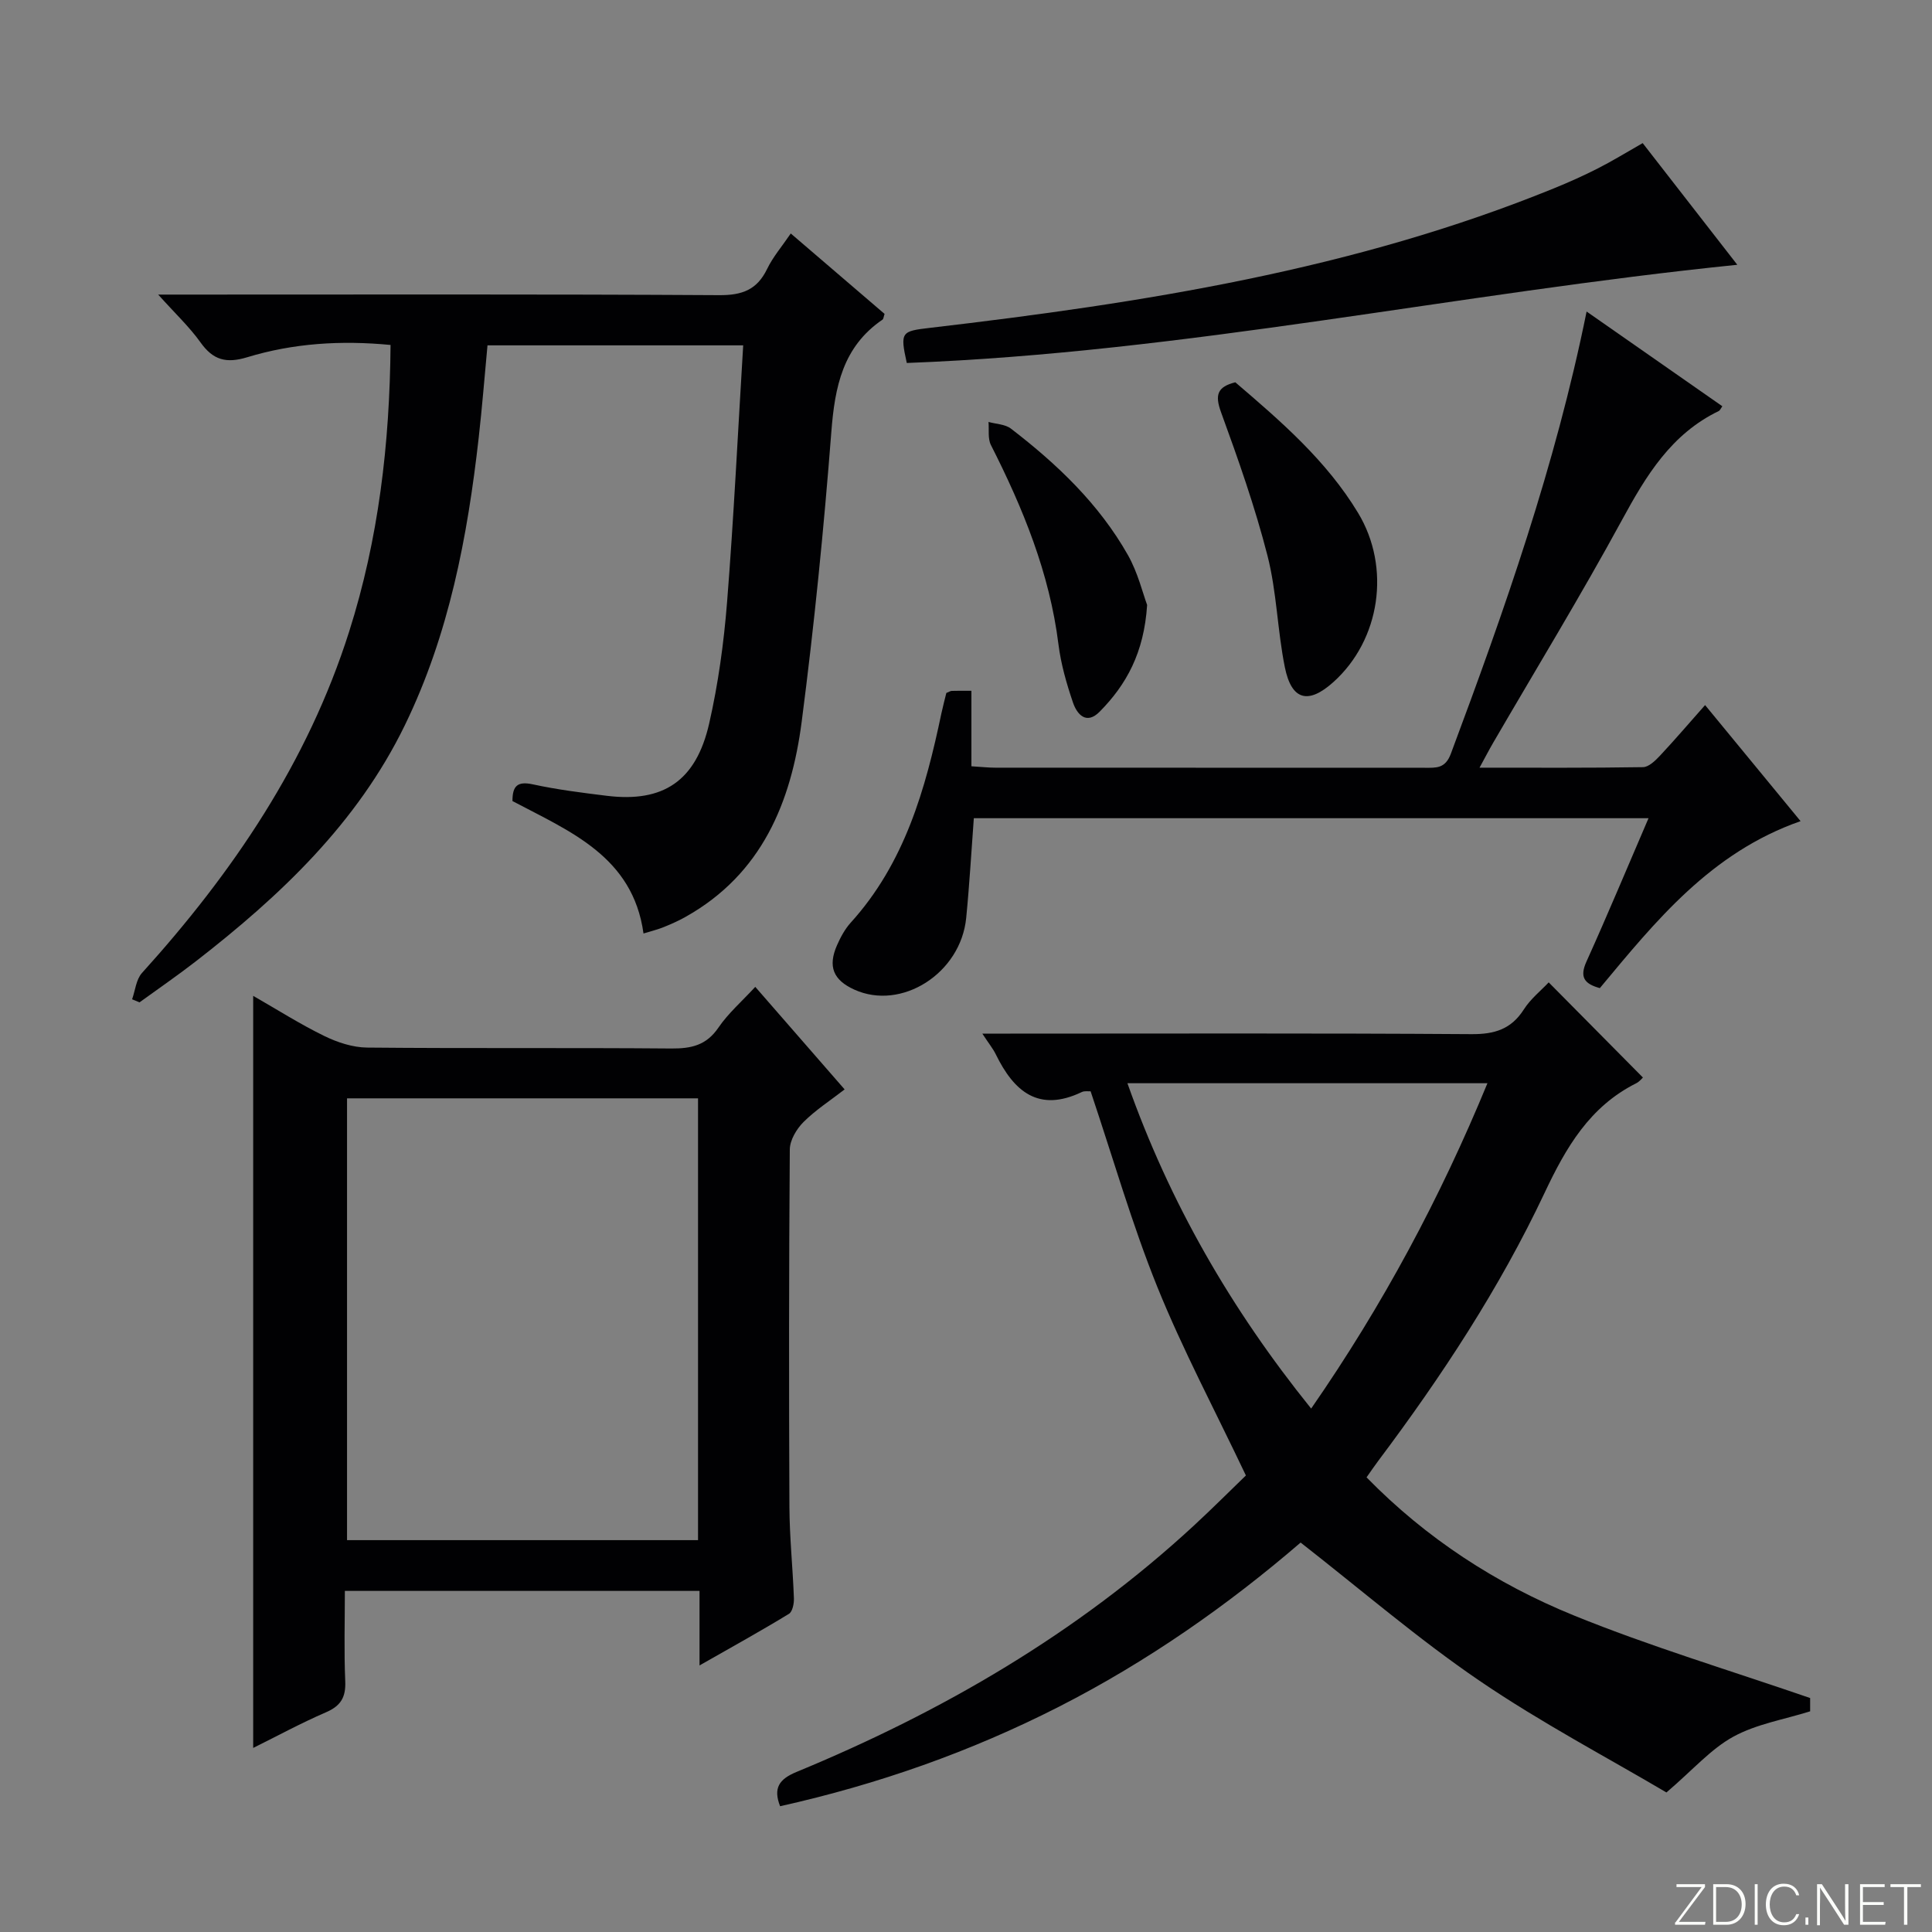 <svg enable-background="new 0 0 400 400" viewBox="0 0 400 400" xmlns="http://www.w3.org/2000/svg"><rect x="0" y="0" width="400" height="400" fill="#808080" stroke="none"/><g fill="#fbfcfa"><path d="m346.9 398 5.4-7.3h-5.2v-.6h5.9v.6l-5.4 7.2h5.5l-.1.6h-6.2v-.5z"/><path d="m354.7 390.1h2.8c2.3 0 3.9 1.6 3.9 4.1s-1.6 4.3-3.9 4.3h-2.8zm.6 7.8h2c2.2 0 3.3-1.6 3.3-3.6 0-1.8-1-3.6-3.3-3.6h-2z"/><path d="m363.9 390.1v8.4h-.6v-8.4z"/><path d="m372.5 396.3c-.4 1.3-1.4 2.3-3.2 2.3-2.4 0-3.7-1.9-3.7-4.3 0-2.3 1.2-4.3 3.7-4.3 1.8 0 2.9 1 3.2 2.4h-.6c-.4-1.1-1.1-1.8-2.5-1.8-2.1 0-3 1.9-3 3.7s.9 3.7 3 3.7c1.4 0 2.1-.7 2.5-1.7z"/><path d="m373.8 398.5v-1.5h.6v1.5z"/><path d="m376.2 398.5v-8.4h1c1.3 2 4.4 6.7 4.9 7.6-.1-1.2-.1-2.4-.1-3.8v-3.8h.7v8.4h-.9c-1.2-1.9-4.4-6.8-5-7.7.1 1.1 0 2.3 0 3.9v3.9h-.6z"/><path d="m390 394.4h-4.3v3.5h4.7l-.1.6h-5.2v-8.4h5.1v.6h-4.5v3.1h4.3v.7z"/><path d="m394.2 390.7h-2.8v-.6h6.3v.6h-2.8v7.8h-.7z"/></g><path d="m225.8 225.94c-.51.03-1.26-.11-1.81.15-8.98 4.3-14.08-.14-17.82-7.8-.57-1.17-1.43-2.21-2.79-4.29h5.81c31.82 0 63.64-.11 95.46.11 4.8.03 8.23-1.02 10.86-5.14 1.39-2.18 3.54-3.88 5.13-5.58 6.62 6.69 13.02 13.15 19.51 19.7-.16.14-.7.85-1.41 1.2-9.62 4.83-14.51 13.26-18.95 22.68-9.32 19.76-21.3 37.98-34.41 55.45-.79 1.05-1.52 2.13-2.45 3.45 12.36 12.65 26.87 22.06 42.92 28.59 15.76 6.41 32.14 11.31 48.92 17.1 0-.04 0 1.41 0 2.75-5.37 1.69-11.09 2.62-15.9 5.25-4.64 2.54-8.32 6.82-13.85 11.55-12.06-7.13-25.87-14.39-38.68-23.11-12.73-8.67-24.47-18.8-37.06-28.63-15 12.92-31.69 24.63-50 33.97s-37.52 16.1-57.77 20.62c-1.45-3.73-.24-5.59 3.38-7.09 30.2-12.47 58.11-28.68 82.23-50.96 3.9-3.6 7.65-7.36 10.83-10.43-6.42-13.52-13.07-26.01-18.35-39.06-5.25-13.02-9.14-26.62-13.8-40.48zm45.66 65.69c14.88-21.47 26.72-43.63 36.5-67.36-25.08 0-49.52 0-74.54 0 8.74 24.72 21.41 46.72 38.04 67.36z" fill="#010103"/><path d="m144.83 344.81c0-5.87 0-10.5 0-15.43-24.42 0-48.51 0-73.43 0 0 6.2-.19 12.47.08 18.72.14 3.32-.94 5.1-4.01 6.42-5.12 2.21-10.04 4.89-15.05 7.37 0-51.94 0-103.47 0-155.71 4.99 2.86 9.72 5.87 14.72 8.31 2.72 1.33 5.89 2.37 8.87 2.4 20.99.2 41.99.01 62.98.19 4.13.03 7.26-.66 9.75-4.32 2.03-2.98 4.85-5.42 7.63-8.44 6.18 7.1 12.16 13.95 18.5 21.23-2.95 2.29-6 4.25-8.51 6.75-1.44 1.44-2.83 3.76-2.84 5.7-.19 24.66-.19 49.32-.08 73.98.03 6.31.7 12.62.93 18.93.04 1.09-.29 2.77-1.03 3.22-5.75 3.51-11.66 6.78-18.51 10.68zm-.31-25.94c0-30.85 0-61.2 0-91.47-24.48 0-48.54 0-72.67 0v91.47z" fill="#010103"/><path d="m133.23 193.27c-2.2-15.95-15.23-21.12-27.13-27.42-.01-3.14 1.03-4.16 4.26-3.45 5.02 1.09 10.15 1.73 15.26 2.36 11.7 1.44 18.49-3.04 21.21-14.98 1.87-8.22 3.03-16.67 3.7-25.08 1.39-17.56 2.24-35.17 3.34-53.2-17.7 0-35.08 0-52.94 0-.59 6.31-1.1 12.73-1.82 19.13-2.32 20.53-6.14 40.7-15.27 59.48-9.87 20.31-25.78 35.33-43.28 48.91-3.8 2.95-7.78 5.68-11.68 8.51-.51-.21-1.02-.43-1.53-.64.65-1.83.83-4.09 2.03-5.43 18.83-20.82 34.32-43.64 42.9-70.67 6.09-19.16 8.41-38.86 8.58-59.37-10.28-.99-20.14-.36-29.7 2.55-4.34 1.32-7.05.57-9.64-3.07-2.29-3.21-5.22-5.96-8.77-9.91h6.18c36.66 0 73.31-.1 109.97.12 4.75.03 7.83-1.1 9.92-5.42 1.2-2.49 3.07-4.66 4.9-7.35 6.7 5.74 13.1 11.23 19.42 16.65-.21.62-.22 1.04-.42 1.18-8.24 5.62-9.88 13.92-10.6 23.25-1.55 20.04-3.55 40.07-6.14 60.01-2.17 16.68-8.26 31.54-24.01 40.38-1.45.81-2.97 1.5-4.51 2.12-1.22.5-2.51.81-4.23 1.34z" fill="#010103"/><path d="m331.23 204.58c-3.23-.89-4.22-2.27-2.78-5.48 4.37-9.66 8.44-19.45 12.86-29.7-46.81 0-93.12 0-139.69 0-.51 6.83-.9 13.75-1.58 20.65-1.13 11.48-13.4 19.27-23.16 14.84-4.36-1.98-5.52-4.77-3.59-9.18.73-1.66 1.63-3.34 2.83-4.67 11.19-12.34 15.49-27.63 18.79-43.36.31-1.46.7-2.89 1.02-4.21.52-.2.82-.42 1.13-.43 1.15-.04 2.31-.02 4.06-.02v15.63c2.03.12 3.48.29 4.93.29 29.65.01 59.31.01 88.96.02 2.32 0 4.21.2 5.37-2.9 11.09-29.69 21.62-59.55 28.11-91.56 9.52 6.64 18.8 13.12 28.1 19.61-.37.52-.49.87-.72.98-9.84 4.74-15.05 13.36-20.06 22.58-8.5 15.62-17.77 30.81-26.71 46.19-.82 1.41-1.56 2.86-2.78 5.08 11.75 0 22.8.07 33.85-.11 1.19-.02 2.55-1.35 3.51-2.37 3.05-3.26 5.95-6.65 9.34-10.48 6.66 8.09 13.02 15.83 19.77 24.03-18.6 6.5-30 20.69-41.56 34.57z" fill="#010103"/><path d="m340.1 29.63c6.45 8.29 12.73 16.37 19.59 25.19-58.02 5.9-114.4 18.15-171.95 20.33-1.43-6.46-1.11-6.58 4.79-7.27 44.08-5.16 87.8-12.01 129.25-28.91 3.07-1.25 6.1-2.61 9.05-4.11 2.96-1.5 5.79-3.25 9.27-5.23z" fill="#010103"/><path d="m255.76 79.15c9.42 8.06 18.87 16.2 25.42 27.05 6.83 11.31 4.6 26.29-5.12 35.02-5.19 4.66-8.66 3.8-10.05-3.09-1.54-7.63-1.67-15.57-3.59-23.08-2.58-10.08-6.06-19.95-9.63-29.74-1.3-3.57-.74-5.23 2.97-6.16z" fill="#010103"/><path d="m237.5 125.25c-.64 9.92-4.3 16.49-9.81 22.08-2.75 2.8-4.7.61-5.55-1.9-1.33-3.91-2.49-7.96-3-12.04-1.84-14.74-7.34-28.16-13.98-41.25-.68-1.34-.36-3.18-.5-4.78 1.56.44 3.44.46 4.64 1.38 9.56 7.34 18.24 15.6 24.23 26.19 2.06 3.65 3.07 7.9 3.97 10.32z" fill="#010103"/></svg>